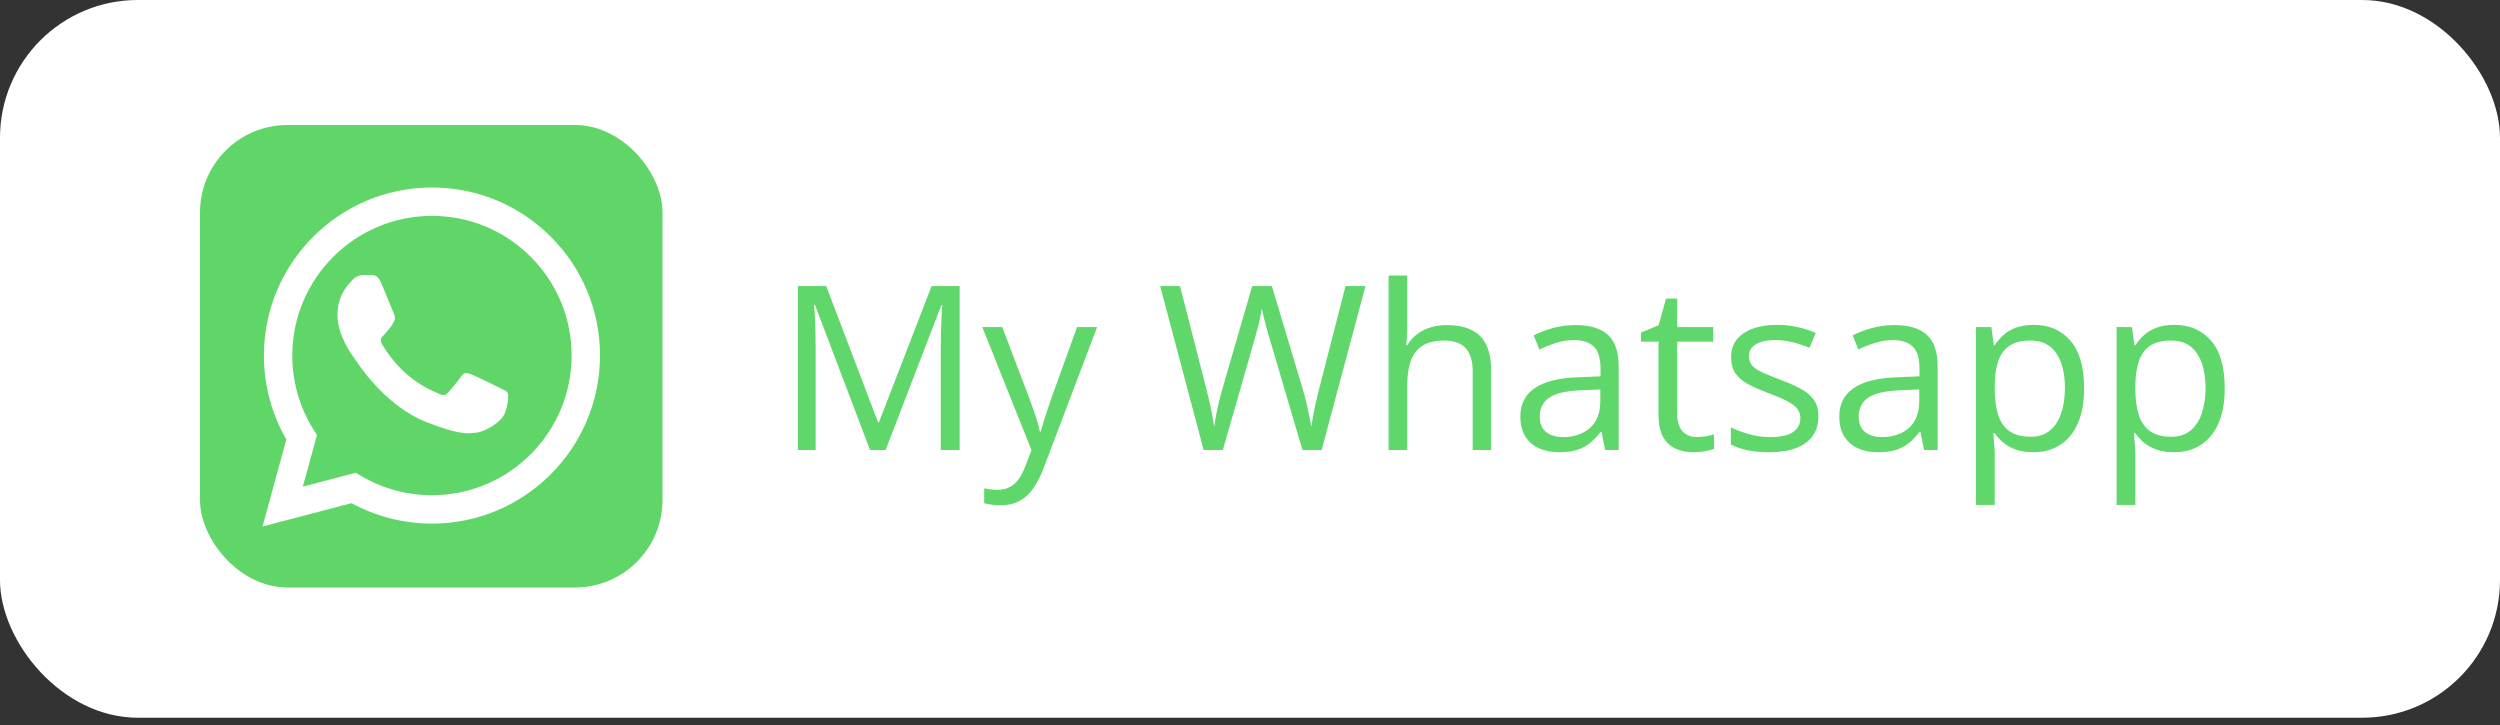 <svg width="200" height="58" viewBox="0 0 200 58" fill="none" xmlns="http://www.w3.org/2000/svg">
<rect x="0" y="0" width="200" height="58" fill="#333333" stroke="none"/>
<rect width="200" height="57.417" rx="11.024" fill="white"/>
<rect x="16" y="10" width="37" height="37" rx="7" fill="#60D669"/>
<path d="M21.109 28.973C21.108 31.259 21.705 33.492 22.841 35.459L21 42.182L27.88 40.378C29.783 41.414 31.915 41.957 34.081 41.957H34.087C41.24 41.957 47.062 36.137 47.065 28.983C47.066 25.517 45.718 22.257 43.267 19.805C40.817 17.353 37.559 16.002 34.087 16C26.933 16 21.112 21.82 21.109 28.973" fill="url(#paint0_linear_37_9)"/>
<path d="M21.113 28.438C21.112 30.807 21.731 33.119 22.907 35.157L21 42.121L28.127 40.252C30.09 41.323 32.301 41.888 34.551 41.888H34.556C41.965 41.888 47.997 35.859 48 28.449C48.001 24.858 46.604 21.481 44.066 18.941C41.528 16.401 38.153 15.002 34.556 15C27.146 15 21.116 21.029 21.113 28.438ZM25.357 34.806L25.091 34.384C23.972 32.605 23.382 30.55 23.383 28.439C23.385 22.28 28.397 17.27 34.561 17.27C37.545 17.271 40.351 18.434 42.46 20.546C44.57 22.657 45.731 25.463 45.73 28.448C45.727 34.607 40.715 39.618 34.556 39.618H34.552C32.547 39.617 30.58 39.079 28.865 38.061L28.457 37.819L24.228 38.928L25.357 34.806Z" fill="url(#paint1_linear_37_9)"/>
<path d="M30.471 22.588C30.219 22.029 29.954 22.018 29.715 22.008C29.519 21.999 29.295 22 29.071 22C28.847 22 28.483 22.084 28.176 22.42C27.868 22.756 27 23.569 27 25.222C27 26.874 28.204 28.471 28.372 28.696C28.54 28.92 30.695 32.419 34.109 33.766C36.947 34.885 37.525 34.662 38.14 34.606C38.756 34.55 40.128 33.794 40.408 33.01C40.688 32.225 40.688 31.553 40.604 31.413C40.52 31.273 40.296 31.188 39.96 31.02C39.624 30.852 37.972 30.04 37.664 29.928C37.356 29.816 37.133 29.76 36.909 30.096C36.685 30.432 36.041 31.188 35.845 31.413C35.649 31.637 35.453 31.665 35.117 31.497C34.781 31.328 33.7 30.974 32.416 29.83C31.418 28.939 30.743 27.84 30.547 27.504C30.352 27.168 30.526 26.986 30.695 26.819C30.846 26.668 31.031 26.426 31.199 26.23C31.366 26.034 31.422 25.894 31.534 25.67C31.646 25.446 31.59 25.25 31.507 25.082C31.422 24.914 30.77 23.252 30.471 22.588Z" fill="white"/>
<path d="M69.603 36L65.198 24.391H65.126C65.15 24.636 65.171 24.935 65.189 25.288C65.207 25.641 65.222 26.027 65.234 26.445C65.245 26.858 65.251 27.28 65.251 27.71V36H63.834V22.884H66.095L70.249 33.793H70.311L74.528 22.884H76.771V36H75.264V27.603C75.264 27.214 75.269 26.825 75.281 26.436C75.293 26.042 75.308 25.671 75.326 25.324C75.344 24.971 75.362 24.666 75.38 24.409H75.308L70.85 36H69.603ZM78.583 26.167H80.18L82.351 31.873C82.477 32.208 82.593 32.531 82.701 32.842C82.809 33.147 82.904 33.44 82.988 33.721C83.072 34.002 83.138 34.275 83.185 34.538H83.248C83.332 34.239 83.451 33.847 83.607 33.362C83.763 32.872 83.93 32.373 84.109 31.864L86.164 26.167H87.77L83.49 37.444C83.263 38.048 82.997 38.575 82.692 39.023C82.393 39.472 82.028 39.816 81.597 40.055C81.167 40.3 80.647 40.423 80.036 40.423C79.755 40.423 79.507 40.405 79.292 40.369C79.076 40.339 78.891 40.303 78.736 40.261V39.068C78.867 39.098 79.026 39.125 79.211 39.149C79.402 39.173 79.6 39.185 79.803 39.185C80.174 39.185 80.494 39.113 80.763 38.97C81.038 38.832 81.275 38.629 81.472 38.359C81.669 38.09 81.84 37.77 81.983 37.4L82.522 36.018L78.583 26.167ZM109.239 22.884L105.731 36H104.197L101.595 27.172C101.517 26.921 101.442 26.67 101.371 26.419C101.305 26.161 101.242 25.919 101.182 25.692C101.122 25.459 101.072 25.255 101.03 25.082C100.994 24.902 100.967 24.768 100.949 24.678C100.937 24.768 100.913 24.899 100.877 25.073C100.847 25.246 100.805 25.447 100.752 25.674C100.704 25.901 100.644 26.143 100.572 26.401C100.506 26.658 100.435 26.918 100.357 27.181L97.827 36H96.293L92.812 22.884H94.4L96.508 31.11C96.58 31.386 96.646 31.658 96.705 31.927C96.771 32.19 96.828 32.447 96.876 32.699C96.93 32.95 96.978 33.195 97.019 33.434C97.061 33.673 97.1 33.907 97.136 34.134C97.166 33.901 97.205 33.658 97.253 33.407C97.3 33.15 97.351 32.89 97.405 32.627C97.465 32.364 97.528 32.097 97.594 31.828C97.665 31.559 97.74 31.29 97.818 31.021L100.177 22.884H101.747L104.206 31.084C104.289 31.365 104.367 31.643 104.439 31.918C104.511 32.193 104.573 32.462 104.627 32.725C104.687 32.983 104.738 33.231 104.78 33.47C104.828 33.703 104.869 33.925 104.905 34.134C104.947 33.841 104.998 33.533 105.058 33.21C105.118 32.887 105.186 32.549 105.264 32.196C105.348 31.843 105.438 31.478 105.533 31.102L107.642 22.884H109.239ZM112.576 22.04V26.212C112.576 26.451 112.57 26.694 112.558 26.939C112.546 27.178 112.525 27.399 112.495 27.603H112.594C112.797 27.256 113.054 26.966 113.365 26.733C113.682 26.493 114.041 26.314 114.442 26.194C114.843 26.069 115.267 26.006 115.716 26.006C116.505 26.006 117.163 26.131 117.69 26.383C118.222 26.634 118.62 27.023 118.883 27.549C119.152 28.075 119.287 28.757 119.287 29.594V36H117.815V29.693C117.815 28.874 117.627 28.261 117.25 27.854C116.879 27.447 116.308 27.244 115.537 27.244C114.807 27.244 114.224 27.384 113.787 27.666C113.356 27.941 113.045 28.347 112.854 28.886C112.669 29.424 112.576 30.082 112.576 30.859V36H111.087V22.04H112.576ZM126.033 26.006C127.205 26.006 128.076 26.269 128.644 26.795C129.212 27.322 129.496 28.162 129.496 29.316V36H128.411L128.124 34.547H128.052C127.777 34.906 127.49 35.208 127.19 35.453C126.891 35.692 126.545 35.874 126.15 36C125.761 36.12 125.283 36.179 124.714 36.179C124.116 36.179 123.584 36.075 123.117 35.865C122.657 35.656 122.292 35.339 122.023 34.914C121.76 34.49 121.628 33.952 121.628 33.3C121.628 32.319 122.017 31.565 122.794 31.039C123.572 30.512 124.756 30.225 126.347 30.177L128.043 30.106V29.505C128.043 28.655 127.86 28.06 127.496 27.719C127.131 27.378 126.616 27.208 125.952 27.208C125.438 27.208 124.948 27.283 124.481 27.432C124.015 27.582 123.572 27.758 123.153 27.962L122.696 26.831C123.138 26.604 123.647 26.41 124.221 26.248C124.795 26.087 125.399 26.006 126.033 26.006ZM128.025 31.155L126.527 31.218C125.301 31.266 124.436 31.466 123.934 31.819C123.431 32.172 123.18 32.672 123.18 33.318C123.18 33.88 123.351 34.295 123.692 34.565C124.033 34.834 124.484 34.968 125.046 34.968C125.92 34.968 126.634 34.726 127.19 34.242C127.747 33.757 128.025 33.03 128.025 32.062V31.155ZM135.74 34.959C135.986 34.959 136.237 34.938 136.494 34.897C136.751 34.855 136.96 34.804 137.122 34.744V35.901C136.948 35.979 136.706 36.045 136.395 36.099C136.09 36.153 135.791 36.179 135.498 36.179C134.978 36.179 134.505 36.09 134.081 35.91C133.656 35.725 133.315 35.414 133.058 34.977C132.807 34.541 132.681 33.937 132.681 33.165V27.334H131.281V26.607L132.69 26.024L133.282 23.889H134.179V26.167H137.059V27.334H134.179V33.12C134.179 33.736 134.32 34.197 134.601 34.502C134.888 34.807 135.268 34.959 135.74 34.959ZM145.474 33.309C145.474 33.937 145.316 34.466 144.999 34.897C144.688 35.321 144.239 35.641 143.653 35.856C143.073 36.072 142.379 36.179 141.572 36.179C140.884 36.179 140.289 36.126 139.786 36.018C139.284 35.91 138.844 35.758 138.468 35.56V34.188C138.868 34.385 139.347 34.565 139.903 34.726C140.459 34.888 141.028 34.968 141.608 34.968C142.457 34.968 143.073 34.831 143.456 34.556C143.839 34.281 144.03 33.907 144.03 33.434C144.03 33.165 143.952 32.929 143.797 32.725C143.647 32.516 143.393 32.316 143.034 32.124C142.675 31.927 142.179 31.712 141.545 31.478C140.917 31.239 140.373 31.003 139.912 30.77C139.458 30.53 139.105 30.24 138.853 29.899C138.608 29.558 138.486 29.116 138.486 28.572C138.486 27.74 138.821 27.103 139.49 26.661C140.166 26.212 141.051 25.988 142.146 25.988C142.738 25.988 143.291 26.048 143.806 26.167C144.326 26.281 144.81 26.436 145.259 26.634L144.757 27.827C144.35 27.654 143.916 27.507 143.456 27.387C142.995 27.268 142.526 27.208 142.047 27.208C141.359 27.208 140.83 27.322 140.459 27.549C140.094 27.776 139.912 28.087 139.912 28.482C139.912 28.787 139.996 29.038 140.163 29.235C140.337 29.433 140.612 29.618 140.989 29.792C141.365 29.965 141.862 30.169 142.478 30.402C143.094 30.629 143.626 30.865 144.075 31.11C144.523 31.35 144.867 31.643 145.107 31.99C145.352 32.331 145.474 32.77 145.474 33.309ZM151.548 26.006C152.72 26.006 153.591 26.269 154.159 26.795C154.727 27.322 155.011 28.162 155.011 29.316V36H153.926L153.638 34.547H153.567C153.292 34.906 153.004 35.208 152.705 35.453C152.406 35.692 152.059 35.874 151.665 36C151.276 36.12 150.797 36.179 150.229 36.179C149.631 36.179 149.099 36.075 148.632 35.865C148.172 35.656 147.807 35.339 147.538 34.914C147.275 34.49 147.143 33.952 147.143 33.3C147.143 32.319 147.532 31.565 148.309 31.039C149.087 30.512 150.271 30.225 151.862 30.177L153.558 30.106V29.505C153.558 28.655 153.375 28.06 153.01 27.719C152.646 27.378 152.131 27.208 151.467 27.208C150.953 27.208 150.463 27.283 149.996 27.432C149.529 27.582 149.087 27.758 148.668 27.962L148.211 26.831C148.653 26.604 149.162 26.41 149.736 26.248C150.31 26.087 150.914 26.006 151.548 26.006ZM153.54 31.155L152.041 31.218C150.815 31.266 149.951 31.466 149.449 31.819C148.946 32.172 148.695 32.672 148.695 33.318C148.695 33.88 148.866 34.295 149.207 34.565C149.547 34.834 149.999 34.968 150.561 34.968C151.434 34.968 152.149 34.726 152.705 34.242C153.262 33.757 153.54 33.03 153.54 32.062V31.155ZM162.7 25.988C163.926 25.988 164.904 26.41 165.633 27.253C166.363 28.096 166.728 29.364 166.728 31.057C166.728 32.175 166.56 33.114 166.225 33.874C165.89 34.633 165.418 35.208 164.808 35.596C164.204 35.985 163.489 36.179 162.664 36.179C162.143 36.179 161.686 36.111 161.291 35.973C160.896 35.836 160.558 35.65 160.277 35.417C159.996 35.184 159.763 34.929 159.578 34.654H159.47C159.488 34.888 159.509 35.169 159.533 35.498C159.563 35.827 159.578 36.114 159.578 36.359V40.396H158.079V26.167H159.308L159.506 27.621H159.578C159.769 27.322 160.002 27.049 160.277 26.804C160.552 26.553 160.887 26.356 161.282 26.212C161.683 26.063 162.155 25.988 162.7 25.988ZM162.439 27.244C161.758 27.244 161.207 27.375 160.789 27.639C160.376 27.902 160.074 28.297 159.883 28.823C159.691 29.343 159.59 29.998 159.578 30.788V31.075C159.578 31.906 159.667 32.609 159.847 33.183C160.032 33.757 160.334 34.194 160.753 34.493C161.177 34.792 161.746 34.941 162.457 34.941C163.067 34.941 163.576 34.777 163.983 34.448C164.389 34.119 164.691 33.661 164.889 33.075C165.092 32.483 165.194 31.804 165.194 31.039C165.194 29.878 164.966 28.957 164.512 28.276C164.063 27.588 163.372 27.244 162.439 27.244ZM173.95 25.988C175.176 25.988 176.154 26.41 176.884 27.253C177.613 28.096 177.978 29.364 177.978 31.057C177.978 32.175 177.811 33.114 177.476 33.874C177.141 34.633 176.668 35.208 176.058 35.596C175.454 35.985 174.739 36.179 173.914 36.179C173.394 36.179 172.936 36.111 172.541 35.973C172.147 35.836 171.809 35.65 171.528 35.417C171.246 35.184 171.013 34.929 170.828 34.654H170.72C170.738 34.888 170.759 35.169 170.783 35.498C170.813 35.827 170.828 36.114 170.828 36.359V40.396H169.33V26.167H170.559L170.756 27.621H170.828C171.019 27.322 171.252 27.049 171.528 26.804C171.803 26.553 172.138 26.356 172.532 26.212C172.933 26.063 173.406 25.988 173.95 25.988ZM173.69 27.244C173.008 27.244 172.458 27.375 172.039 27.639C171.626 27.902 171.324 28.297 171.133 28.823C170.941 29.343 170.84 29.998 170.828 30.788V31.075C170.828 31.906 170.917 32.609 171.097 33.183C171.282 33.757 171.584 34.194 172.003 34.493C172.428 34.792 172.996 34.941 173.708 34.941C174.318 34.941 174.826 34.777 175.233 34.448C175.639 34.119 175.942 33.661 176.139 33.075C176.342 32.483 176.444 31.804 176.444 31.039C176.444 29.878 176.217 28.957 175.762 28.276C175.314 27.588 174.623 27.244 173.69 27.244Z" fill="#60D76A"/>
<defs>
<linearGradient id="paint0_linear_37_9" x1="1324.24" y1="2634.21" x2="1324.24" y2="16" gradientUnits="userSpaceOnUse">
<stop stop-color="#1FAF38"/>
<stop offset="1" stop-color="#60D669"/>
</linearGradient>
<linearGradient id="paint1_linear_37_9" x1="1371" y1="2727.1" x2="1371" y2="15" gradientUnits="userSpaceOnUse">
<stop stop-color="#F9F9F9"/>
<stop offset="1" stop-color="white"/>
</linearGradient>
</defs>
</svg>

